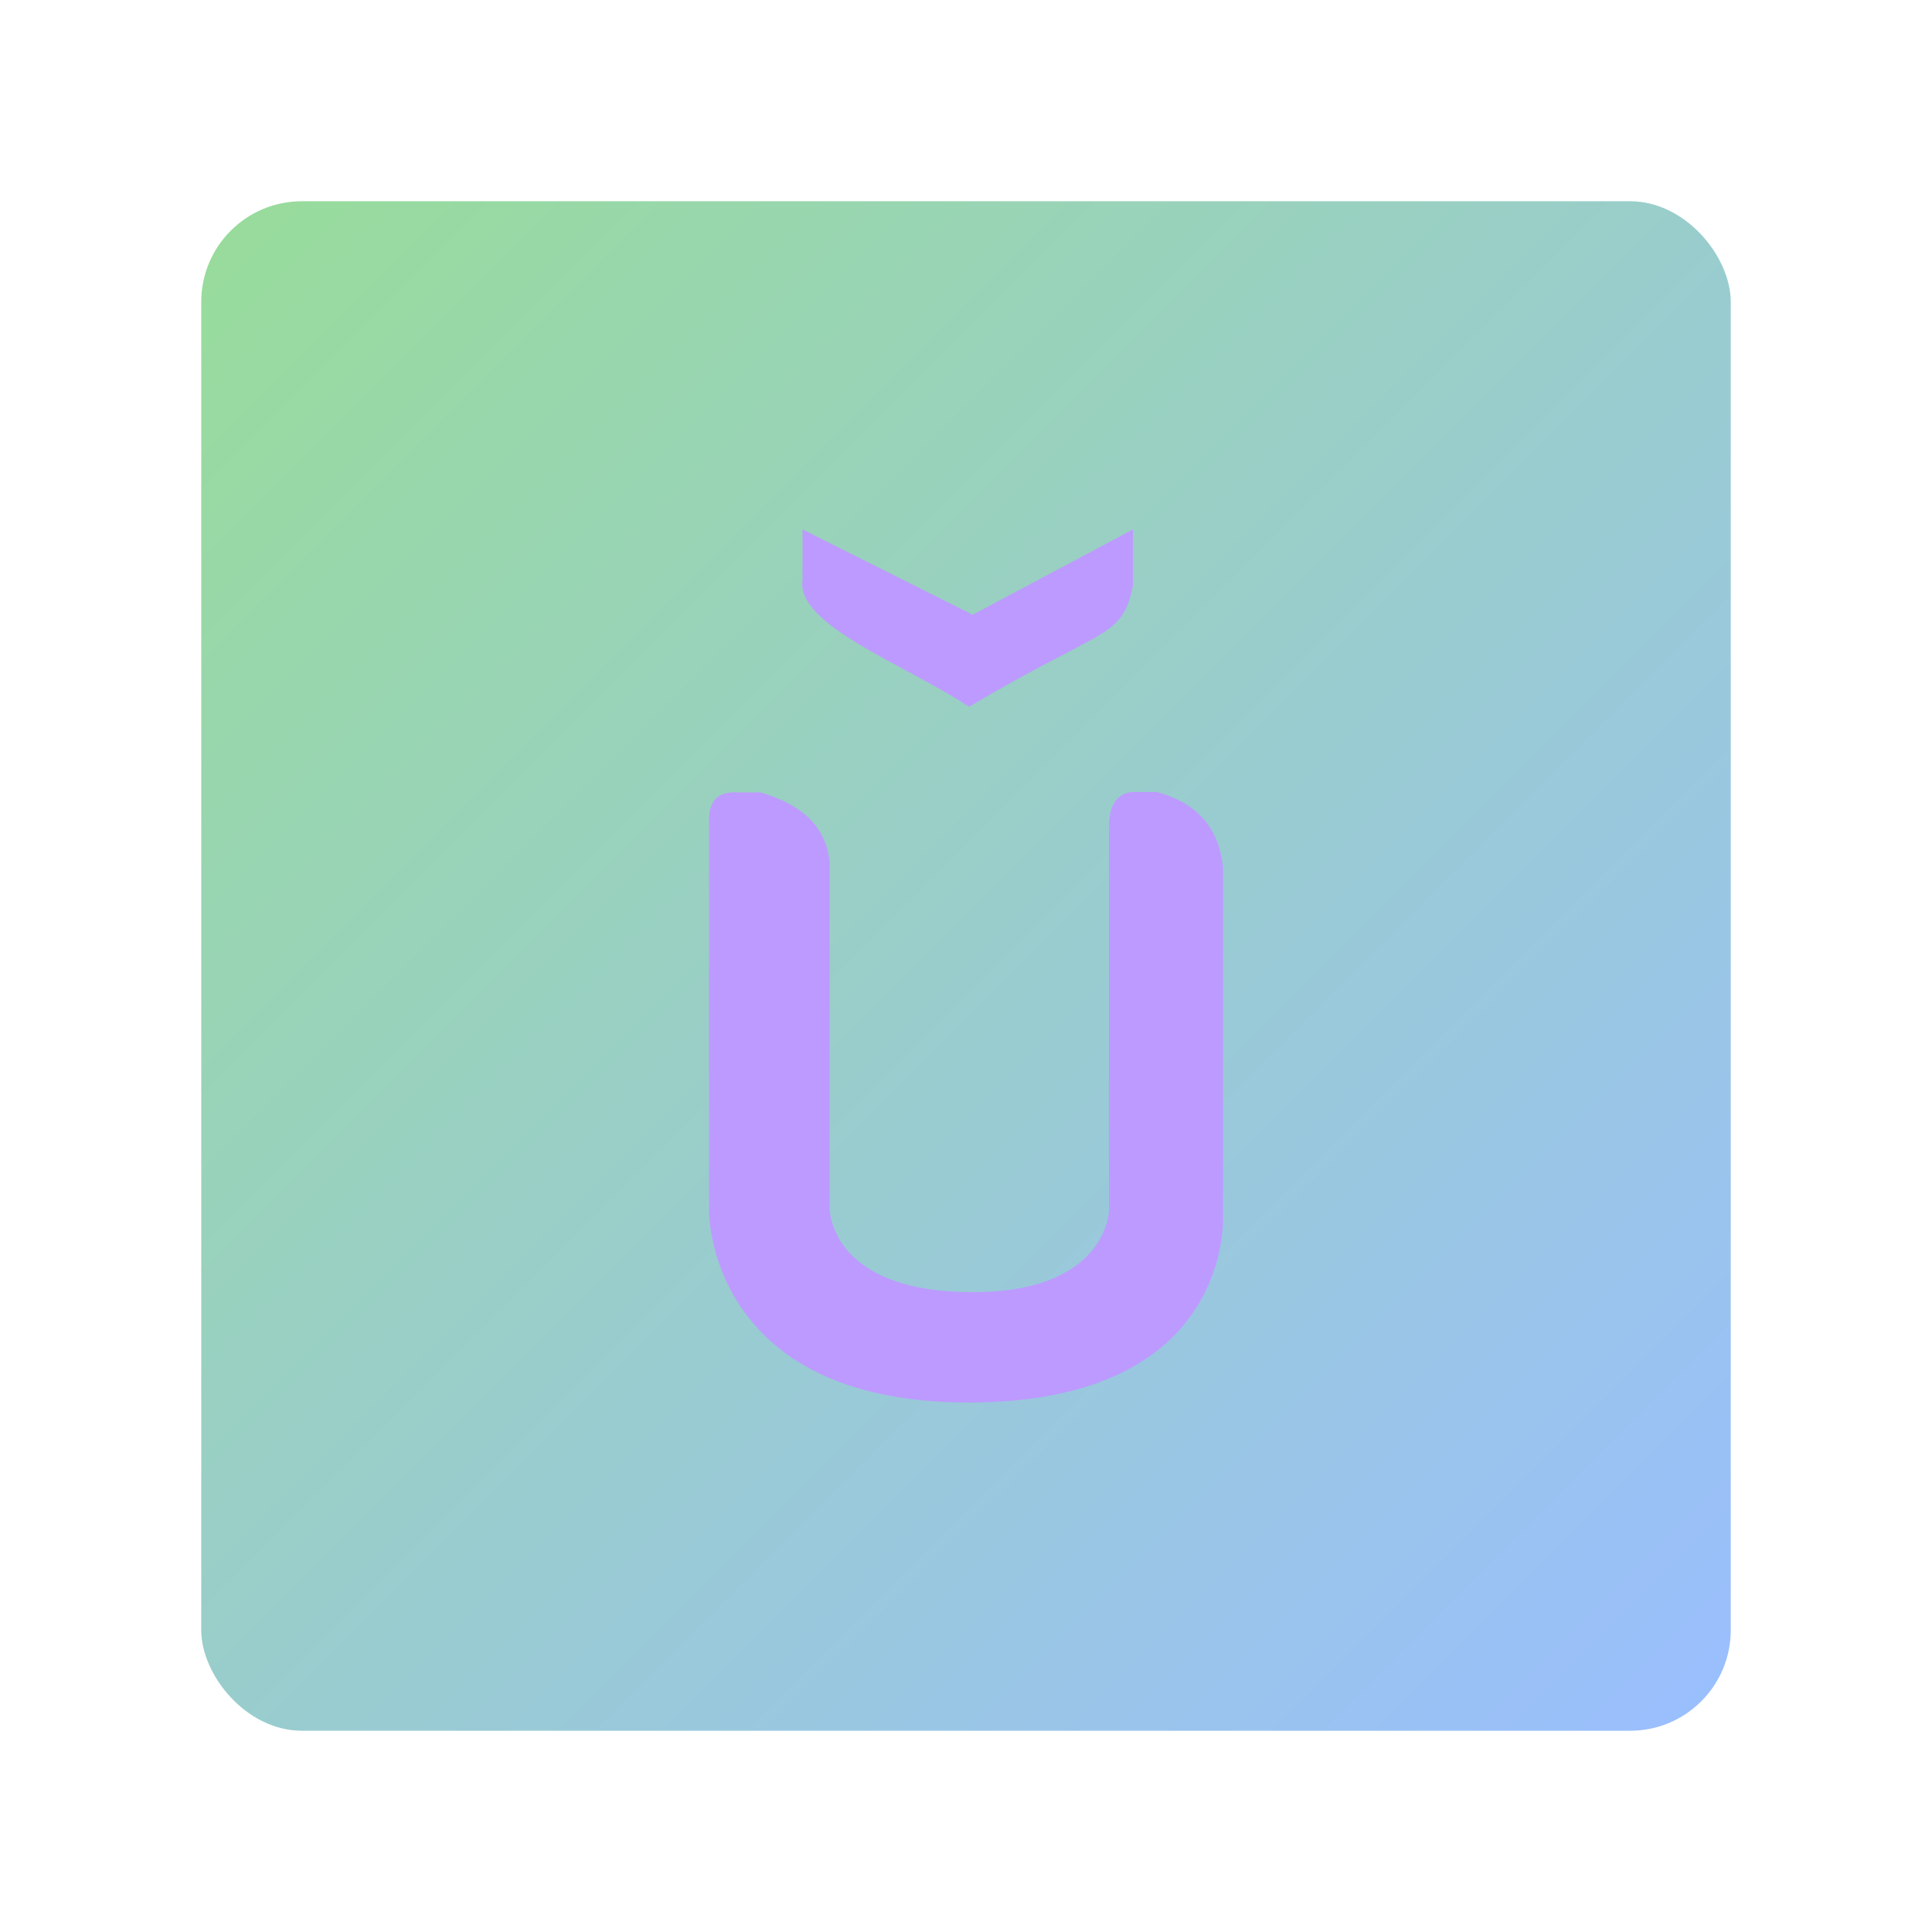 <?xml version="1.0" encoding="UTF-8"?>
<svg version="1.1" viewBox="0 0 192 192" xml:space="preserve" xmlns="http://www.w3.org/2000/svg" xmlns:xlink="http://www.w3.org/1999/xlink"><defs><linearGradient id="linearGradient523" x1="20" x2="172" y1="20" y2="172" gradientUnits="userSpaceOnUse"><stop stop-color="#98dc9a" offset="0"/><stop stop-color="#9abeff" offset="1"/></linearGradient></defs>
	 <rect class="a" x="20" y="20" width="152" height="152" rx="10" fill="url(#linearGradient523)"/><path d="m70.459 81.9v38.428s-0.226 19.054 25.796 19.054c26.549 0 25.284-18.745 25.284-18.745v-34.438c-0.371-3.637-2.268-6.31-6.539-7.483h-2.616c-1.506 0.234-2.242 1.473-2.172 3.763v37.796s-0.134 8.137-13.521 8.137c-14.373 0-14.24-8.355-14.24-8.355v-34.438c-0.347-3.195-2.412-5.588-6.866-6.866h-2.87c-1.758 0.08-2.344 1.29-2.256 3.148z" fill="#bd9aff" stroke-linecap="round" stroke-linejoin="round" stroke-width="5.812"/><path d="m79.758 52.617v4.983c-0.729 4.533 10.292 8.474 16.543 12.638 13.451-7.983 15.194-6.724 16.286-12.022v-5.6l-15.926 8.477z" fill="#bd9aff" stroke-linecap="round" stroke-linejoin="round" stroke-width="5.812"/></svg>
